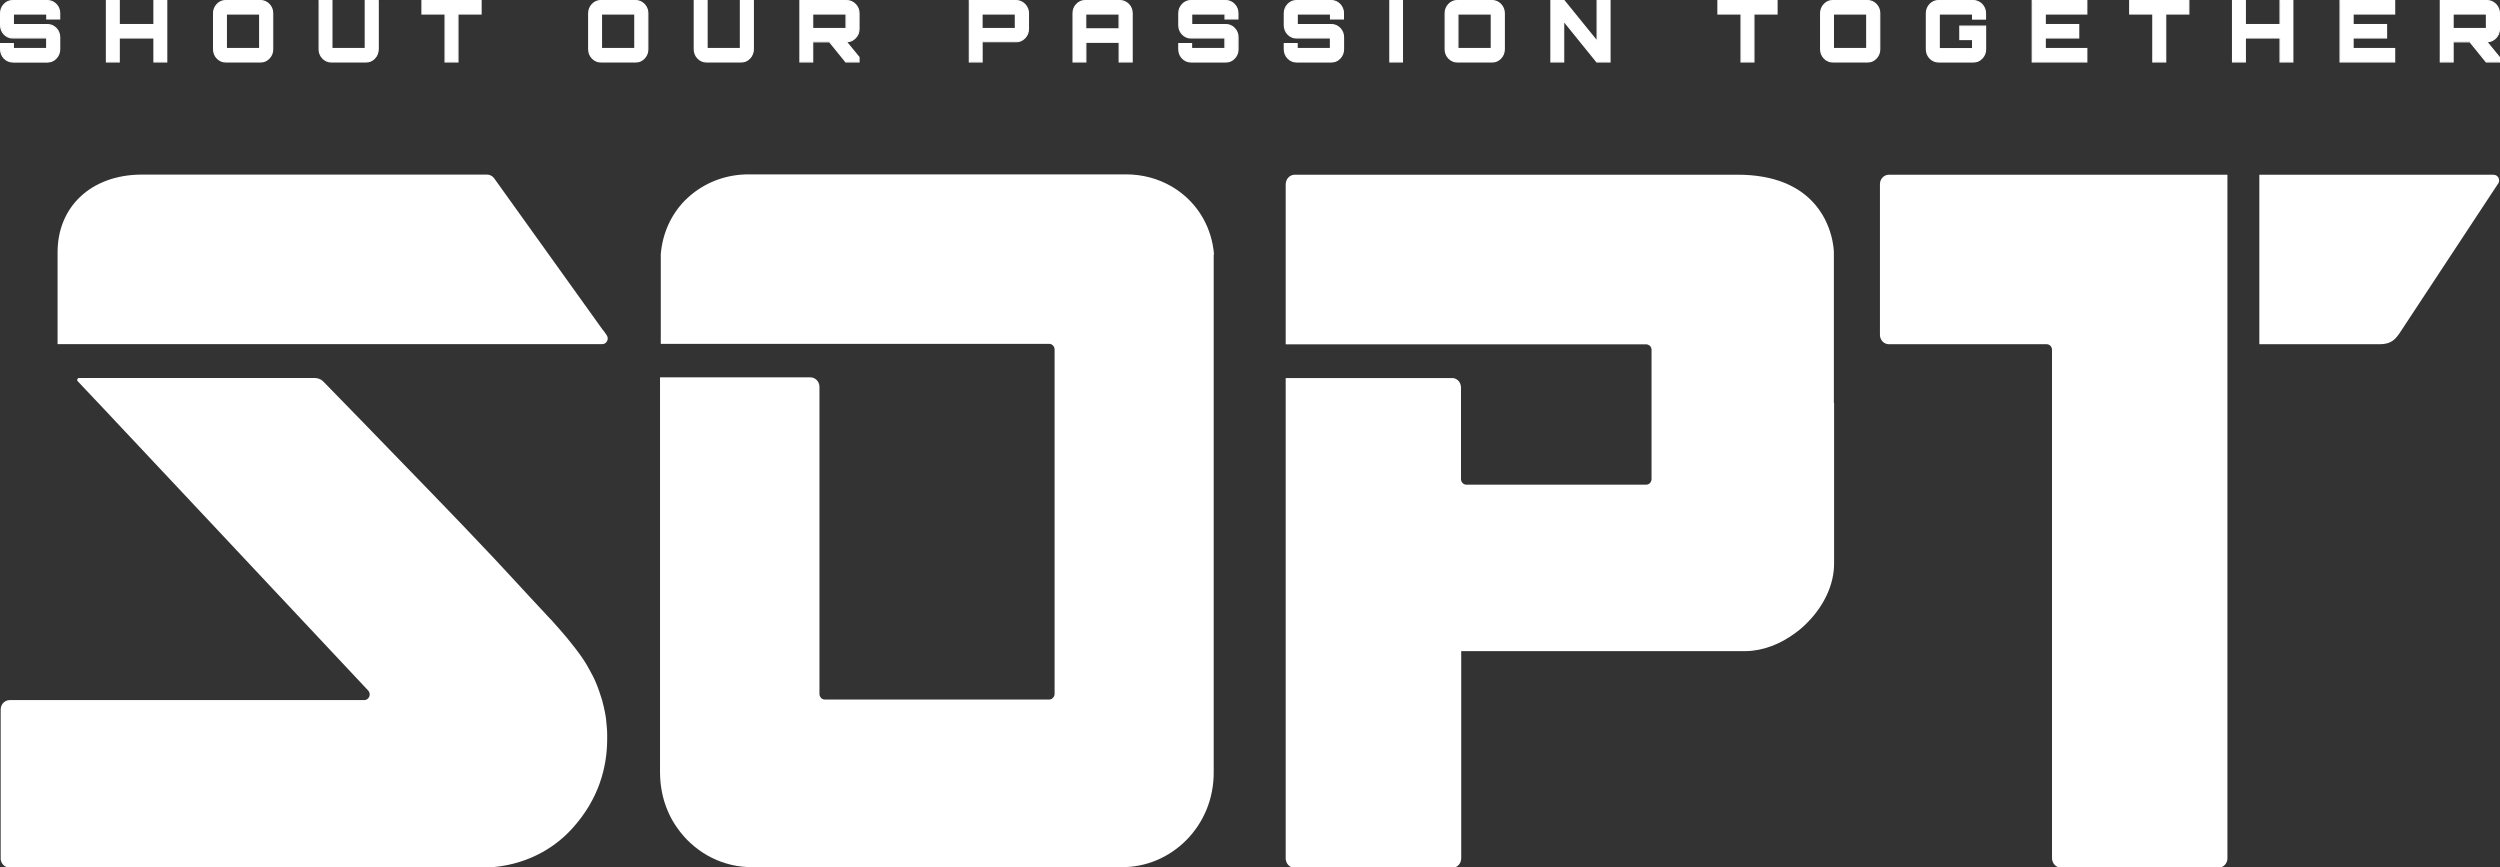 <svg width="415" height="144" viewBox="0 0 415 144" fill="none" xmlns="http://www.w3.org/2000/svg">
<rect x="0" y="0" width="415" height="144" fill="#333333" stroke="none"/>
<g clip-path="url(#clip0_37_768)">
<path d="M100.126 54.851L82.034 29.602C81.747 29.208 81.317 28.983 80.85 28.983H23.437C15.117 29.039 9.559 34.314 9.559 41.861V57.122H99.982C100.717 57.122 101.148 56.24 100.7 55.62L100.144 54.832L100.126 54.851Z" fill="white"/>
<path d="M413.959 29.002H375.05V57.141H394.917C396.567 57.141 397.374 56.709 398.306 55.339L414.497 30.766L414.694 30.485C415.107 29.865 414.694 29.02 413.959 29.02V29.002Z" fill="white"/>
<path d="M304.422 66.846V41.86C304.422 41.86 304.386 37.073 300.764 33.357C298.434 30.973 294.65 29.002 288.446 29.002H214.931C214.322 29.002 213.784 29.396 213.551 29.959C213.515 30.053 213.479 30.147 213.461 30.259C213.443 30.372 213.425 30.466 213.425 30.578V31.555V32.793V53.349V54.625V57.16H273.259C273.367 57.16 273.456 57.16 273.546 57.216C273.618 57.235 273.672 57.272 273.743 57.31C273.743 57.31 273.761 57.31 273.779 57.328C273.941 57.441 274.066 57.61 274.12 57.816C274.12 57.873 274.156 57.929 274.156 58.004C274.156 58.042 274.156 58.06 274.156 58.098V61.571V77.133V79.517C274.156 80.043 273.761 80.456 273.259 80.456H243.423C242.921 80.456 242.526 80.043 242.526 79.517V77.865V68.103V64.312C242.526 64.086 242.473 63.861 242.383 63.655C242.15 63.11 241.63 62.754 241.038 62.754H213.425V138.555V142.028V142.497C213.425 142.61 213.425 142.703 213.461 142.816C213.497 142.929 213.515 143.023 213.551 143.116C213.694 143.473 213.963 143.755 214.304 143.924C214.501 144.018 214.698 144.074 214.931 144.074H241.056C241.271 144.074 241.486 144.018 241.684 143.924C242.024 143.755 242.293 143.473 242.437 143.116C242.473 143.023 242.508 142.929 242.526 142.816C242.544 142.703 242.562 142.61 242.562 142.497V142.028V137.616V108.088H289.468C289.576 108.088 289.701 108.088 289.809 108.088C292.66 108.05 295.583 106.905 298.039 105.066C298.236 104.915 298.434 104.765 298.631 104.615C298.828 104.465 299.007 104.296 299.205 104.127C299.473 103.883 299.76 103.62 300.011 103.357C302.719 100.635 304.512 97.05 304.458 93.408V66.921L304.422 66.846Z" fill="white"/>
<path d="M201.529 42.236C201.17 37.918 199.072 34.295 195.952 31.93C195.881 31.874 195.791 31.817 195.701 31.742C195.576 31.648 195.45 31.573 195.325 31.48C195.289 31.461 195.271 31.442 195.235 31.423C194.948 31.235 194.661 31.048 194.357 30.879C192.187 29.64 189.641 28.945 186.915 28.945H124.266C120.698 28.945 117.453 30.147 114.925 32.174C114.799 32.268 114.674 32.381 114.566 32.474C114.387 32.625 114.225 32.775 114.064 32.925C113.921 33.075 113.759 33.207 113.616 33.357C111.41 35.647 109.976 38.707 109.689 42.198C109.689 42.292 109.689 42.386 109.689 42.461V57.084H174.185C174.31 57.084 174.418 57.103 174.525 57.16C174.543 57.16 174.579 57.178 174.597 57.197C174.633 57.216 174.669 57.254 174.705 57.272C174.92 57.441 175.063 57.704 175.063 58.023V115.184C175.063 115.447 174.956 115.672 174.794 115.841C174.633 116.01 174.418 116.122 174.167 116.122H136.925C136.764 116.122 136.621 116.085 136.495 116.01C136.495 116.01 136.495 116.01 136.477 116.01C136.405 115.972 136.352 115.916 136.298 115.86C136.208 115.766 136.136 115.634 136.083 115.503C136.047 115.409 136.029 115.297 136.029 115.184V64.199C136.029 63.974 135.975 63.749 135.885 63.542C135.814 63.373 135.706 63.223 135.581 63.092C135.545 63.054 135.509 63.017 135.473 62.998C135.222 62.773 134.881 62.641 134.523 62.641H109.563V128.08C109.563 129.188 109.653 130.258 109.85 131.309C109.85 131.365 109.868 131.422 109.886 131.478C109.922 131.684 109.976 131.891 110.012 132.079C110.012 132.154 110.048 132.21 110.066 132.285C110.119 132.473 110.155 132.661 110.209 132.83C110.227 132.905 110.263 132.98 110.281 133.074C110.37 133.355 110.46 133.637 110.568 133.918C110.747 134.388 110.944 134.857 111.159 135.307C111.213 135.42 111.267 135.533 111.321 135.627C111.392 135.758 111.446 135.889 111.518 136.002C111.572 136.096 111.625 136.19 111.679 136.284C111.966 136.772 112.253 137.222 112.594 137.673C112.701 137.823 112.809 137.954 112.916 138.104C115.785 141.765 120.178 143.999 124.912 143.943H186.126C194.357 144.055 201.565 137.185 201.475 128.099V79.724V52.692V42.499C201.475 42.499 201.475 42.311 201.475 42.217L201.529 42.236Z" fill="white"/>
<path d="M369.734 29.002H313.558C313.379 29.002 313.217 29.039 313.056 29.095C312.984 29.114 312.913 29.152 312.859 29.189C312.393 29.452 312.07 29.978 312.07 30.559V55.583C312.07 56.446 312.733 57.141 313.558 57.141H339.737C339.844 57.141 339.952 57.16 340.059 57.197C340.31 57.291 340.508 57.516 340.597 57.798C340.597 57.854 340.633 57.91 340.633 57.985C340.633 58.023 340.633 58.042 340.633 58.079V138.48V141.596V142.459C340.633 142.572 340.633 142.666 340.669 142.779C340.705 142.891 340.723 142.985 340.759 143.079C340.902 143.436 341.171 143.717 341.512 143.886C341.709 143.98 341.906 144.036 342.139 144.036H368.264C369.089 144.036 369.752 143.342 369.752 142.478V29.002H369.734Z" fill="white"/>
<path d="M100.791 122.822C100.791 122.503 100.791 122.165 100.791 121.846C100.791 121.358 100.755 120.888 100.702 120.419C100.684 120.175 100.648 119.931 100.63 119.706C100.63 119.649 100.63 119.612 100.63 119.556C100.594 119.33 100.576 119.105 100.54 118.88C100.54 118.823 100.522 118.767 100.504 118.711C100.468 118.504 100.433 118.298 100.397 118.11C100.397 118.054 100.379 118.016 100.361 117.96C100.325 117.772 100.271 117.566 100.235 117.378C100.235 117.303 100.2 117.228 100.182 117.153C100.146 116.965 100.092 116.796 100.038 116.608C100.038 116.608 100.038 116.571 100.038 116.552C100.02 116.458 99.984 116.383 99.966 116.289C99.931 116.139 99.895 116.008 99.841 115.876C99.823 115.782 99.787 115.688 99.751 115.613C99.68 115.407 99.626 115.2 99.554 115.013C99.536 114.938 99.5 114.863 99.482 114.787C99.428 114.637 99.375 114.487 99.321 114.337C99.285 114.243 99.249 114.168 99.231 114.093C99.16 113.924 99.088 113.755 99.034 113.586C98.998 113.511 98.98 113.455 98.944 113.38C98.873 113.192 98.783 113.023 98.711 112.835C98.675 112.76 98.64 112.685 98.604 112.61C98.532 112.46 98.46 112.291 98.371 112.141C98.335 112.084 98.317 112.028 98.281 111.972C98.173 111.765 98.066 111.577 97.958 111.371C97.922 111.315 97.886 111.258 97.869 111.202C97.779 111.052 97.689 110.883 97.6 110.733C97.564 110.676 97.528 110.62 97.51 110.564C97.385 110.357 97.277 110.17 97.151 109.963C97.133 109.925 97.098 109.888 97.08 109.85C96.972 109.681 96.865 109.513 96.757 109.362C96.721 109.306 96.685 109.25 96.649 109.193C96.524 109.006 96.38 108.799 96.237 108.611C96.094 108.424 95.95 108.236 95.807 108.03C95.717 107.898 95.627 107.785 95.538 107.673C95.287 107.335 95.018 107.016 94.767 106.697C94.551 106.415 94.318 106.152 94.103 105.871C93.906 105.627 93.709 105.401 93.511 105.176C93.296 104.913 93.063 104.651 92.848 104.407C92.525 104.05 92.221 103.693 91.898 103.337C91.683 103.092 91.467 102.848 91.234 102.623C90.804 102.154 90.356 101.685 89.925 101.215C89.692 100.971 89.459 100.727 89.244 100.483C88.796 99.995 88.347 99.526 87.899 99.038C87.218 98.306 86.537 97.573 85.855 96.823C83.704 94.457 80.512 91.078 76.962 87.362C75.975 86.329 74.971 85.278 73.931 84.208C73.519 83.776 73.107 83.363 72.694 82.931C72.479 82.706 72.264 82.5 72.067 82.274C71.654 81.843 71.242 81.411 70.829 80.998C63.334 73.226 55.84 65.567 53.706 63.371C53.598 63.258 53.473 63.164 53.347 63.071C53.025 62.864 52.648 62.752 52.254 62.752H13.111C12.842 62.752 12.717 63.089 12.896 63.277L15.64 66.187L16.321 66.9L31.257 82.8L61.111 114.618C61.595 115.125 61.362 115.951 60.77 116.158C60.681 116.195 60.573 116.214 60.466 116.214H1.6C1.098 116.214 0.668 116.477 0.399 116.852C0.309 116.984 0.237 117.134 0.184 117.303C0.184 117.359 0.166 117.397 0.148 117.453C0.13 117.547 0.112 117.66 0.112 117.772V140.261V142.476C0.112 142.476 0.112 142.589 0.112 142.626C0.148 142.964 0.291 143.283 0.488 143.509C0.524 143.546 0.56 143.584 0.596 143.621C0.739 143.771 0.919 143.865 1.116 143.94C1.259 143.997 1.421 144.015 1.6 144.015H80.082C85.676 144.015 91.145 141.782 95 137.52C99.446 132.621 100.755 127.327 100.791 122.841V122.822Z" fill="white"/>
<path d="M2.12 10.268C1.564 10.268 1.098 10.062 0.704 9.649C0.309 9.236 0.112 8.748 0.112 8.166V7.227H2.21V8.053H7.768V6.27H2.12C1.564 6.27 1.098 6.063 0.704 5.65C0.309 5.237 0.112 4.749 0.112 4.167V2.196C0.112 1.614 0.309 1.126 0.704 0.713C1.098 0.3 1.564 0.113 2.12 0.113H7.894C8.432 0.113 8.916 0.319 9.31 0.732C9.705 1.145 9.902 1.633 9.902 2.215V3.154H7.768V2.328H2.21V4.111H7.876C8.414 4.111 8.898 4.317 9.292 4.73C9.687 5.143 9.884 5.632 9.884 6.213V8.222C9.884 8.804 9.687 9.292 9.292 9.705C8.898 10.118 8.414 10.325 7.876 10.325H2.12V10.268Z" fill="white"/>
<path d="M7.889 10.381H2.116C1.542 10.381 1.04 10.156 0.628 9.743C0.215 9.311 0 8.785 0 8.185V7.133H2.313V7.959H7.656V6.401H2.116C1.542 6.401 1.04 6.176 0.628 5.763C0.215 5.331 0 4.806 0 4.205V2.196C0 1.596 0.215 1.07 0.628 0.638C1.04 0.206 1.542 0 2.116 0H7.889C8.463 0 8.965 0.225 9.378 0.638C9.79 1.07 10.005 1.596 10.005 2.196V3.248H7.674V2.422H2.313V3.98H7.889C8.463 3.98 8.965 4.205 9.378 4.618C9.79 5.05 10.005 5.575 10.005 6.176V8.185C10.005 8.785 9.79 9.311 9.378 9.743C8.965 10.174 8.463 10.381 7.889 10.381ZM0.197 7.34V8.185C0.197 8.729 0.394 9.198 0.753 9.592C1.13 9.987 1.578 10.174 2.098 10.174H7.871C8.391 10.174 8.84 9.987 9.216 9.592C9.593 9.198 9.79 8.729 9.79 8.185V6.176C9.79 5.632 9.593 5.162 9.216 4.768C8.84 4.374 8.391 4.186 7.871 4.186H2.116V2.196H7.871V3.022H9.808V2.178C9.808 1.633 9.611 1.164 9.234 0.77C8.858 0.375 8.409 0.188 7.889 0.188H2.116C1.596 0.206 1.13 0.413 0.771 0.788C0.394 1.183 0.197 1.652 0.197 2.196V4.205C0.197 4.749 0.394 5.219 0.753 5.613C1.13 6.007 1.578 6.195 2.098 6.195H7.854V8.185H2.116V7.359H0.197V7.34Z" fill="white"/>
<path d="M17.665 10.268V0.113H19.781V4.092H25.554V0.113H27.67V10.268H25.554V6.289H19.781V10.268H17.665Z" fill="white"/>
<path d="M27.774 10.381H25.461V6.401H19.885V10.381H17.572V0H19.885V3.98H25.461V0H27.774V10.381ZM25.658 10.174H27.559V0.206H25.658V4.186H19.67V0.206H17.769V10.174H19.67V6.176H25.658V10.156V10.174Z" fill="white"/>
<path d="M37.477 10.268C36.921 10.268 36.454 10.062 36.06 9.649C35.666 9.236 35.468 8.748 35.468 8.166V2.196C35.468 1.614 35.666 1.126 36.06 0.713C36.454 0.3 36.921 0.094 37.477 0.094H43.25C43.788 0.094 44.272 0.3 44.667 0.713C45.061 1.126 45.258 1.614 45.258 2.196V8.184C45.258 8.766 45.061 9.254 44.667 9.667C44.272 10.081 43.788 10.287 43.25 10.287H37.477V10.268ZM38.014 8.072H43.125V2.309H37.566V8.072H38.014Z" fill="white"/>
<path d="M43.246 10.381H37.472C36.898 10.381 36.396 10.156 35.984 9.743C35.572 9.311 35.356 8.785 35.356 8.185V2.196C35.356 1.596 35.572 1.07 35.984 0.638C36.396 0.206 36.898 0 37.472 0H43.246C43.82 0 44.322 0.225 44.734 0.638C45.147 1.07 45.362 1.596 45.362 2.196V8.185C45.362 8.785 45.147 9.311 44.734 9.743C44.322 10.174 43.82 10.381 43.246 10.381ZM37.472 0.206C36.952 0.206 36.486 0.394 36.127 0.788C35.751 1.183 35.572 1.652 35.572 2.196V8.185C35.572 8.729 35.769 9.198 36.127 9.592C36.504 9.987 36.952 10.174 37.472 10.174H43.246C43.766 10.174 44.214 9.987 44.591 9.592C44.967 9.198 45.164 8.729 45.164 8.185V2.196C45.164 1.652 44.967 1.183 44.591 0.788C44.214 0.394 43.766 0.206 43.246 0.206H37.472ZM43.228 8.166H37.472V2.196H43.228V8.166ZM37.669 7.959H43.013V2.422H37.669V7.978V7.959Z" fill="white"/>
<path d="M55.001 10.268C54.446 10.268 53.979 10.062 53.585 9.649C53.19 9.236 52.993 8.748 52.993 8.166V0.113H55.109V8.072H60.667V0.113H62.801V8.185C62.801 8.766 62.604 9.255 62.209 9.668C61.815 10.081 61.331 10.287 60.793 10.287H55.019L55.001 10.268Z" fill="white"/>
<path d="M60.771 10.381H54.997C54.423 10.381 53.921 10.156 53.509 9.743C53.096 9.311 52.881 8.785 52.881 8.185V0H55.194V7.959H60.538V0H62.869V8.185C62.869 8.785 62.653 9.311 62.241 9.743C61.829 10.174 61.327 10.381 60.753 10.381H60.771ZM53.096 0.206V8.185C53.096 8.729 53.294 9.198 53.652 9.592C54.029 9.987 54.477 10.174 54.997 10.174H60.771C61.291 10.174 61.739 9.987 62.115 9.592C62.492 9.198 62.689 8.729 62.689 8.185V0.206H60.753V8.166H54.997V0.206H53.096Z" fill="white"/>
<path d="M73.898 10.268V2.309H70.061V0.113H79.851V2.309H76.014V10.268H73.898Z" fill="white"/>
<path d="M76.117 10.381H73.786V2.422H69.949V0H79.954V2.422H76.117V10.381ZM74.001 10.174H75.92V2.196H79.757V0.206H70.164V2.196H74.001V10.174Z" fill="white"/>
<path d="M99.749 10.268C99.193 10.268 98.727 10.062 98.332 9.649C97.938 9.236 97.741 8.748 97.741 8.166V2.196C97.741 1.614 97.938 1.126 98.332 0.713C98.727 0.3 99.193 0.094 99.749 0.094H105.523C106.06 0.094 106.545 0.3 106.939 0.713C107.334 1.126 107.531 1.614 107.531 2.196V8.184C107.531 8.766 107.334 9.254 106.939 9.667C106.545 10.081 106.06 10.287 105.523 10.287H99.749V10.268ZM100.287 8.072H105.397V2.309H99.839V8.072H100.287Z" fill="white"/>
<path d="M105.518 10.381H99.745C99.171 10.381 98.669 10.156 98.257 9.743C97.844 9.311 97.629 8.785 97.629 8.185V2.196C97.629 1.596 97.844 1.07 98.257 0.638C98.669 0.206 99.171 0 99.745 0H105.518C106.092 0 106.594 0.225 107.007 0.638C107.419 1.07 107.634 1.596 107.634 2.196V8.185C107.634 8.785 107.419 9.311 107.007 9.743C106.594 10.174 106.092 10.381 105.518 10.381ZM99.745 0.206C99.225 0.206 98.758 0.394 98.4 0.788C98.023 1.183 97.844 1.652 97.844 2.196V8.185C97.844 8.729 98.041 9.198 98.4 9.592C98.776 9.987 99.225 10.174 99.745 10.174H105.518C106.038 10.174 106.487 9.987 106.863 9.592C107.24 9.198 107.437 8.729 107.437 8.185V2.196C107.437 1.652 107.24 1.183 106.863 0.788C106.487 0.394 106.038 0.206 105.518 0.206H99.745ZM105.5 8.166H99.745V2.196H105.5V8.166ZM99.942 7.959H105.285V2.422H99.942V7.978V7.959Z" fill="white"/>
<path d="M117.273 10.268C116.718 10.268 116.251 10.062 115.857 9.649C115.462 9.236 115.265 8.748 115.265 8.166V0.113H117.381V8.072H122.939V0.113H125.073V8.185C125.073 8.766 124.876 9.255 124.481 9.668C124.087 10.081 123.603 10.287 123.065 10.287H117.291L117.273 10.268Z" fill="white"/>
<path d="M123.043 10.381H117.269C116.695 10.381 116.193 10.156 115.781 9.743C115.368 9.311 115.153 8.785 115.153 8.185V0H117.466V7.959H122.81V0H125.141V8.185C125.141 8.785 124.925 9.311 124.513 9.743C124.101 10.174 123.599 10.381 123.025 10.381H123.043ZM115.368 0.206V8.185C115.368 8.729 115.566 9.198 115.924 9.592C116.301 9.987 116.749 10.174 117.269 10.174H123.043C123.563 10.174 124.011 9.987 124.387 9.592C124.764 9.198 124.961 8.729 124.961 8.185V0.206H123.025V8.166H117.269V0.206H115.368Z" fill="white"/>
<path d="M132.799 10.268V0.113H140.563C141.119 0.113 141.585 0.319 141.998 0.732C142.392 1.145 142.589 1.633 142.589 2.196V4.824C142.589 5.387 142.392 5.876 141.998 6.289C141.603 6.702 141.119 6.908 140.563 6.908H140.474L142.589 9.499V10.249H140.42L137.712 6.908H134.915V10.249H132.799V10.268ZM135.363 4.712H140.474V2.309H134.915V4.73H135.363V4.712Z" fill="white"/>
<path d="M142.693 10.381H140.362L137.654 7.04H135.001V10.381H132.688V0H140.559C141.133 0 141.635 0.225 142.065 0.657C142.478 1.089 142.693 1.614 142.693 2.196V4.824C142.693 5.425 142.478 5.932 142.065 6.364C141.671 6.758 141.222 6.983 140.684 7.021L142.693 9.48V10.381ZM140.469 10.174H142.495V9.574L140.254 6.833H140.577C141.097 6.833 141.563 6.627 141.94 6.251C142.316 5.857 142.513 5.388 142.513 4.862V2.215C142.513 1.689 142.316 1.22 141.94 0.826C141.563 0.432 141.097 0.244 140.577 0.244H132.903V10.174H134.803V6.852H137.762L140.469 10.174ZM140.559 4.843H134.803V2.196H140.559V4.824V4.843ZM135.001 4.637H140.344V2.422H135.001V4.618V4.637Z" fill="white"/>
<path d="M160.916 10.268V0.113H168.68C169.236 0.113 169.702 0.319 170.115 0.732C170.509 1.145 170.706 1.633 170.706 2.196V4.824C170.706 5.387 170.509 5.876 170.115 6.289C169.72 6.702 169.236 6.908 168.68 6.908H163.014V10.249H160.898L160.916 10.268ZM163.48 4.712H168.591V2.309H163.032V4.73H163.48V4.712Z" fill="white"/>
<path d="M163.127 10.381H160.814V0H168.686C169.26 0 169.762 0.225 170.192 0.657C170.604 1.089 170.82 1.614 170.82 2.196V4.824C170.82 5.425 170.604 5.932 170.192 6.364C169.78 6.795 169.278 7.021 168.686 7.021H163.127V10.362V10.381ZM161.012 10.174H162.912V6.852H168.668C169.188 6.852 169.654 6.645 170.031 6.251C170.407 5.857 170.604 5.388 170.604 4.862V2.215C170.604 1.689 170.407 1.22 170.031 0.826C169.654 0.432 169.188 0.244 168.668 0.244H160.994V10.174H161.012ZM168.668 4.843H162.912V2.196H168.668V4.824V4.843ZM163.11 4.637H168.453V2.422H163.11V4.618V4.637Z" fill="white"/>
<path d="M178.124 10.268V2.196C178.124 1.614 178.321 1.126 178.716 0.713C179.11 0.3 179.576 0.094 180.132 0.094H185.888C186.444 0.094 186.91 0.3 187.322 0.713C187.717 1.126 187.914 1.614 187.914 2.196V10.268H185.78V7.002H180.222V10.268H178.106H178.124ZM180.24 4.787H185.798V2.309H180.24V4.787Z" fill="white"/>
<path d="M188.019 10.381H185.688V7.115H180.344V10.381H178.031V2.196C178.031 1.596 178.246 1.07 178.659 0.638C179.071 0.206 179.573 0 180.147 0H185.903C186.476 0 186.979 0.225 187.409 0.638C187.821 1.07 188.036 1.596 188.036 2.196V10.381H188.019ZM185.885 10.174H187.821V2.196C187.821 1.652 187.624 1.183 187.247 0.788C186.871 0.394 186.405 0.206 185.885 0.206H180.129C179.609 0.206 179.143 0.394 178.784 0.788C178.408 1.183 178.228 1.652 178.228 2.196V10.174H180.129V6.908H185.885V10.174ZM185.885 4.899H180.129V2.196H185.885V4.899ZM180.326 4.693H185.67V2.422H180.326V4.693Z" fill="white"/>
<path d="M197.704 10.268C197.148 10.268 196.682 10.062 196.288 9.649C195.893 9.236 195.696 8.748 195.696 8.166V7.227H197.812V8.053H203.37V6.27H197.722C197.166 6.27 196.7 6.063 196.305 5.65C195.911 5.237 195.714 4.749 195.714 4.167V2.196C195.714 1.614 195.911 1.126 196.305 0.713C196.7 0.3 197.166 0.094 197.722 0.094H203.496C204.033 0.094 204.518 0.3 204.912 0.713C205.307 1.126 205.504 1.614 205.504 2.196V3.135H203.37V2.309H197.812V4.092H203.478C204.016 4.092 204.5 4.299 204.894 4.712C205.289 5.125 205.486 5.613 205.486 6.195V8.203C205.486 8.785 205.289 9.273 204.894 9.686C204.5 10.099 204.016 10.306 203.478 10.306H197.704V10.268Z" fill="white"/>
<path d="M203.473 10.381H197.7C197.126 10.381 196.624 10.156 196.212 9.743C195.799 9.311 195.584 8.785 195.584 8.185V7.133H197.897V7.959H203.24V6.401H197.7C197.126 6.401 196.624 6.176 196.212 5.763C195.799 5.331 195.584 4.806 195.584 4.205V2.196C195.584 1.596 195.799 1.07 196.212 0.638C196.624 0.206 197.126 0 197.7 0H203.473C204.047 0 204.549 0.225 204.962 0.638C205.374 1.07 205.589 1.596 205.589 2.196V3.248H203.258V2.422H197.915V3.98H203.491C204.065 3.98 204.567 4.205 204.98 4.618C205.392 5.05 205.607 5.575 205.607 6.176V8.185C205.607 8.785 205.392 9.311 204.98 9.743C204.567 10.174 204.065 10.381 203.491 10.381H203.473ZM195.799 7.34V8.185C195.799 8.729 195.996 9.198 196.355 9.592C196.732 9.987 197.18 10.174 197.7 10.174H203.473C203.993 10.174 204.442 9.987 204.818 9.592C205.195 9.198 205.392 8.729 205.392 8.185V6.176C205.392 5.632 205.195 5.162 204.818 4.768C204.442 4.374 203.993 4.186 203.473 4.186H197.7V2.196H203.455V3.022H205.392V2.178C205.392 1.633 205.195 1.164 204.818 0.77C204.442 0.375 203.993 0.188 203.473 0.188H197.7C197.18 0.188 196.714 0.375 196.355 0.77C195.978 1.164 195.799 1.633 195.799 2.178V4.186C195.799 4.731 195.996 5.2 196.355 5.594C196.732 5.988 197.18 6.176 197.7 6.176H203.455V8.166H197.7V7.34H195.799Z" fill="white"/>
<path d="M215.238 10.268C214.682 10.268 214.216 10.062 213.821 9.649C213.427 9.236 213.229 8.748 213.229 8.166V7.227H215.345V8.053H220.904V6.27H215.256C214.7 6.27 214.234 6.063 213.839 5.65C213.445 5.237 213.247 4.749 213.247 4.167V2.196C213.247 1.614 213.445 1.126 213.839 0.713C214.234 0.3 214.7 0.094 215.256 0.094H221.029C221.567 0.094 222.051 0.3 222.446 0.713C222.84 1.126 223.037 1.614 223.037 2.196V3.135H220.904V2.309H215.345V4.092H221.011C221.549 4.092 222.033 4.299 222.428 4.712C222.822 5.125 223.02 5.613 223.02 6.195V8.203C223.02 8.785 222.822 9.273 222.428 9.686C222.033 10.099 221.549 10.306 221.011 10.306H215.238V10.268Z" fill="white"/>
<path d="M220.989 10.381H215.215C214.641 10.381 214.139 10.156 213.727 9.743C213.314 9.311 213.099 8.785 213.099 8.185V7.133H215.412V7.959H220.755V6.401H215.215C214.641 6.401 214.139 6.176 213.727 5.763C213.314 5.331 213.099 4.806 213.099 4.205V2.196C213.099 1.596 213.314 1.07 213.727 0.638C214.139 0.206 214.641 0 215.215 0H220.989C221.562 0 222.064 0.225 222.477 0.638C222.889 1.07 223.104 1.596 223.104 2.196V3.248H220.773V2.422H215.43V3.98H221.006C221.58 3.98 222.082 4.205 222.495 4.618C222.907 5.05 223.122 5.575 223.122 6.176V8.185C223.122 8.785 222.907 9.311 222.495 9.743C222.082 10.174 221.58 10.381 221.006 10.381H220.989ZM213.314 7.34V8.185C213.314 8.729 213.512 9.198 213.87 9.592C214.247 9.987 214.695 10.174 215.215 10.174H220.989C221.508 10.174 221.957 9.987 222.333 9.592C222.71 9.198 222.907 8.729 222.907 8.185V6.176C222.907 5.632 222.71 5.162 222.333 4.768C221.957 4.374 221.508 4.186 220.989 4.186H215.215V2.196H220.971V3.022H222.907V2.178C222.907 1.633 222.71 1.164 222.333 0.77C221.957 0.375 221.508 0.188 220.989 0.188H215.215C214.695 0.188 214.229 0.375 213.87 0.77C213.494 1.164 213.314 1.633 213.314 2.178V4.186C213.314 4.731 213.512 5.2 213.87 5.594C214.247 5.988 214.695 6.176 215.215 6.176H220.971V8.166H215.215V7.34H213.314Z" fill="white"/>
<path d="M230.717 10.268V0.113H232.797V10.268H230.717Z" fill="white"/>
<path d="M232.901 10.381H230.624V0H232.901V10.381ZM230.821 10.174H232.704V0.206H230.821V10.174Z" fill="white"/>
<path d="M241.922 10.268C241.366 10.268 240.9 10.062 240.505 9.649C240.111 9.236 239.914 8.748 239.914 8.166V2.196C239.914 1.614 240.111 1.126 240.505 0.713C240.9 0.3 241.366 0.094 241.922 0.094H247.695C248.233 0.094 248.717 0.3 249.112 0.713C249.506 1.126 249.704 1.614 249.704 2.196V8.184C249.704 8.766 249.506 9.254 249.112 9.667C248.717 10.081 248.233 10.287 247.695 10.287H241.922V10.268ZM242.46 8.072H247.57V2.309H242.011V8.072H242.46Z" fill="white"/>
<path d="M247.691 10.381H241.918C241.344 10.381 240.842 10.156 240.429 9.743C240.017 9.311 239.802 8.785 239.802 8.185V2.196C239.802 1.596 240.017 1.07 240.429 0.638C240.842 0.206 241.344 0 241.918 0H247.691C248.265 0 248.767 0.225 249.179 0.638C249.592 1.07 249.807 1.596 249.807 2.196V8.185C249.807 8.785 249.592 9.311 249.179 9.743C248.767 10.174 248.265 10.381 247.691 10.381ZM241.918 0.206C241.398 0.206 240.931 0.394 240.573 0.788C240.196 1.183 240.017 1.652 240.017 2.196V8.185C240.017 8.729 240.214 9.198 240.573 9.592C240.949 9.987 241.398 10.174 241.918 10.174H247.691C248.211 10.174 248.659 9.987 249.036 9.592C249.412 9.198 249.61 8.729 249.61 8.185V2.196C249.61 1.652 249.412 1.183 249.036 0.788C248.659 0.394 248.211 0.206 247.691 0.206H241.918ZM247.673 8.166H241.918V2.196H247.673V8.166ZM242.115 7.959H247.458V2.422H242.115V7.978V7.959Z" fill="white"/>
<path d="M257.465 10.268V0.113H259.635L265.122 6.889V0.113H267.255V10.268H265.086L259.581 3.454V10.268H257.465Z" fill="white"/>
<path d="M267.359 10.381H265.028L259.667 3.754V10.381H257.354V0H259.684L265.028 6.589V0H267.359V10.381ZM265.135 10.174H267.161V0.206H265.225V7.171L259.595 0.206H257.569V10.174H259.469V3.172L265.135 10.156V10.174Z" fill="white"/>
<path d="M289.029 10.268V2.309H285.191V0.113H294.981V2.309H291.144V10.268H289.029Z" fill="white"/>
<path d="M291.248 10.381H288.917V2.422H285.08V0H295.085V2.422H291.248V10.381ZM289.132 10.174H291.05V2.196H294.888V0.206H285.295V2.196H289.132V10.174Z" fill="white"/>
<path d="M304.248 10.268C303.692 10.268 303.226 10.062 302.831 9.649C302.437 9.236 302.24 8.748 302.24 8.166V2.196C302.24 1.614 302.437 1.126 302.831 0.713C303.226 0.3 303.692 0.094 304.248 0.094H310.022C310.559 0.094 311.044 0.3 311.438 0.713C311.833 1.126 312.03 1.614 312.03 2.196V8.184C312.03 8.766 311.833 9.254 311.438 9.667C311.044 10.081 310.559 10.287 310.022 10.287H304.248V10.268ZM304.786 8.072H309.896V2.309H304.338V8.072H304.786Z" fill="white"/>
<path d="M310.017 10.381H304.244C303.67 10.381 303.168 10.156 302.756 9.743C302.343 9.311 302.128 8.785 302.128 8.185V2.196C302.128 1.596 302.343 1.07 302.756 0.638C303.168 0.206 303.67 0 304.244 0H310.017C310.591 0 311.093 0.225 311.506 0.638C311.918 1.07 312.133 1.596 312.133 2.196V8.185C312.133 8.785 311.918 9.311 311.506 9.743C311.093 10.174 310.591 10.381 310.017 10.381ZM304.244 0.206C303.724 0.206 303.258 0.394 302.899 0.788C302.522 1.183 302.343 1.652 302.343 2.196V8.185C302.343 8.729 302.54 9.198 302.899 9.592C303.275 9.987 303.724 10.174 304.244 10.174H310.017C310.537 10.174 310.986 9.987 311.362 9.592C311.739 9.198 311.936 8.729 311.936 8.185V2.196C311.936 1.652 311.739 1.183 311.362 0.788C310.986 0.394 310.537 0.206 310.017 0.206H304.244ZM309.999 8.166H304.244V2.196H309.999V8.166ZM304.441 7.959H309.784V2.422H304.441V7.978V7.959Z" fill="white"/>
<path d="M321.802 10.268C321.246 10.268 320.78 10.062 320.385 9.649C319.991 9.236 319.793 8.748 319.793 8.166V2.196C319.793 1.614 319.991 1.126 320.385 0.713C320.78 0.3 321.246 0.094 321.802 0.094H327.557C328.113 0.094 328.579 0.3 328.992 0.713C329.386 1.126 329.583 1.614 329.583 2.196V3.154H327.45V2.309H321.891V8.072H327.45V6.551H325.334V4.355H329.601V8.203C329.601 8.785 329.404 9.273 329.01 9.686C328.615 10.099 328.131 10.306 327.575 10.306H321.82L321.802 10.268Z" fill="white"/>
<path d="M327.553 10.381H321.797C321.224 10.381 320.722 10.156 320.309 9.743C319.897 9.311 319.682 8.785 319.682 8.185V2.196C319.682 1.596 319.897 1.07 320.309 0.638C320.722 0.206 321.224 0 321.797 0H327.553C328.127 0 328.629 0.225 329.059 0.638C329.472 1.07 329.687 1.596 329.687 2.196V3.266H327.356V2.422H322.013V7.978H327.356V6.664H325.24V4.242H329.705V8.185C329.705 8.785 329.49 9.311 329.077 9.743C328.665 10.174 328.163 10.381 327.571 10.381H327.553ZM321.797 0.206C321.277 0.206 320.811 0.394 320.453 0.788C320.076 1.183 319.897 1.652 319.897 2.196V8.185C319.897 8.729 320.094 9.198 320.453 9.592C320.829 9.987 321.277 10.174 321.797 10.174H327.553C328.073 10.174 328.539 9.987 328.916 9.592C329.292 9.198 329.49 8.729 329.49 8.185V4.449H325.437V6.439H327.553V8.185H321.797V2.196H327.553V3.041H329.49V2.178C329.49 1.633 329.292 1.164 328.916 0.77C328.539 0.375 328.073 0.188 327.553 0.188H321.797V0.206Z" fill="white"/>
<path d="M337.366 10.268V0.113H346.421V2.309H339.517V4.092H345.076V6.289H339.517V8.072H346.421V10.268H337.366Z" fill="white"/>
<path d="M346.506 10.381H337.254V0H346.506V2.422H339.603V3.98H345.161V6.401H339.603V7.959H346.506V10.381ZM337.451 10.174H346.291V8.185H339.388V6.195H344.946V4.205H339.388V2.196H346.291V0.206H337.451V10.174Z" fill="white"/>
<path d="M357.384 10.268V2.309H353.547V0.113H363.337V2.309H359.5V10.268H357.384Z" fill="white"/>
<path d="M359.604 10.381H357.273V2.422H353.436V0H363.441V2.422H359.604V10.381ZM357.488 10.174H359.406V2.196H363.243V0.206H353.651V2.196H357.488V10.174Z" fill="white"/>
<path d="M370.616 10.268V0.113H372.732V4.092H378.505V0.113H380.621V10.268H378.505V6.289H372.732V10.268H370.616Z" fill="white"/>
<path d="M380.706 10.381H378.393V6.401H372.817V10.381H370.504V0H372.817V3.98H378.393V0H380.706V10.381ZM378.591 10.174H380.491V0.206H378.591V4.186H372.602V0.206H370.701V10.174H372.602V6.176H378.591V10.156V10.174Z" fill="white"/>
<path d="M388.467 10.268V0.113H397.522V2.309H390.619V4.092H396.177V6.289H390.619V8.072H397.522V10.268H388.467Z" fill="white"/>
<path d="M397.608 10.381H388.355V0H397.608V2.422H390.704V3.98H396.263V6.401H390.704V7.959H397.608V10.381ZM388.553 10.174H397.392V8.185H390.489V6.195H396.048V4.205H390.489V2.196H397.392V0.206H388.553V10.174Z" fill="white"/>
<path d="M405.106 10.268V0.113H412.87C413.426 0.113 413.892 0.319 414.305 0.732C414.699 1.145 414.896 1.633 414.896 2.196V4.824C414.896 5.387 414.699 5.876 414.305 6.289C413.91 6.702 413.426 6.908 412.87 6.908H412.781L414.896 9.499V10.249H412.727L410.019 6.908H407.222V10.249H405.106V10.268ZM407.671 4.712H412.781V2.309H407.222V4.73H407.671V4.712Z" fill="white"/>
<path d="M415 10.381H412.669L409.961 7.04H407.308V10.381H404.995V0H412.866C413.44 0 413.942 0.225 414.372 0.657C414.785 1.089 415 1.614 415 2.196V4.824C415 5.425 414.785 5.932 414.372 6.364C413.978 6.758 413.53 6.983 412.992 7.021L415 9.48V10.381ZM412.776 10.174H414.803V9.574L412.561 6.833H412.884C413.404 6.833 413.87 6.627 414.247 6.251C414.623 5.857 414.821 5.388 414.821 4.862V2.215C414.821 1.689 414.623 1.22 414.247 0.826C413.87 0.432 413.404 0.244 412.884 0.244H405.21V10.174H407.11V6.852H410.069L412.776 10.174ZM412.866 4.843H407.11V2.196H412.866V4.824V4.843ZM407.308 4.637H412.651V2.422H407.308V4.618V4.637Z" fill="white"/>
</g>
<defs>
<clipPath id="clip0_37_768">
<rect width="415" height="144" fill="white"/>
</clipPath>
</defs>
</svg>
